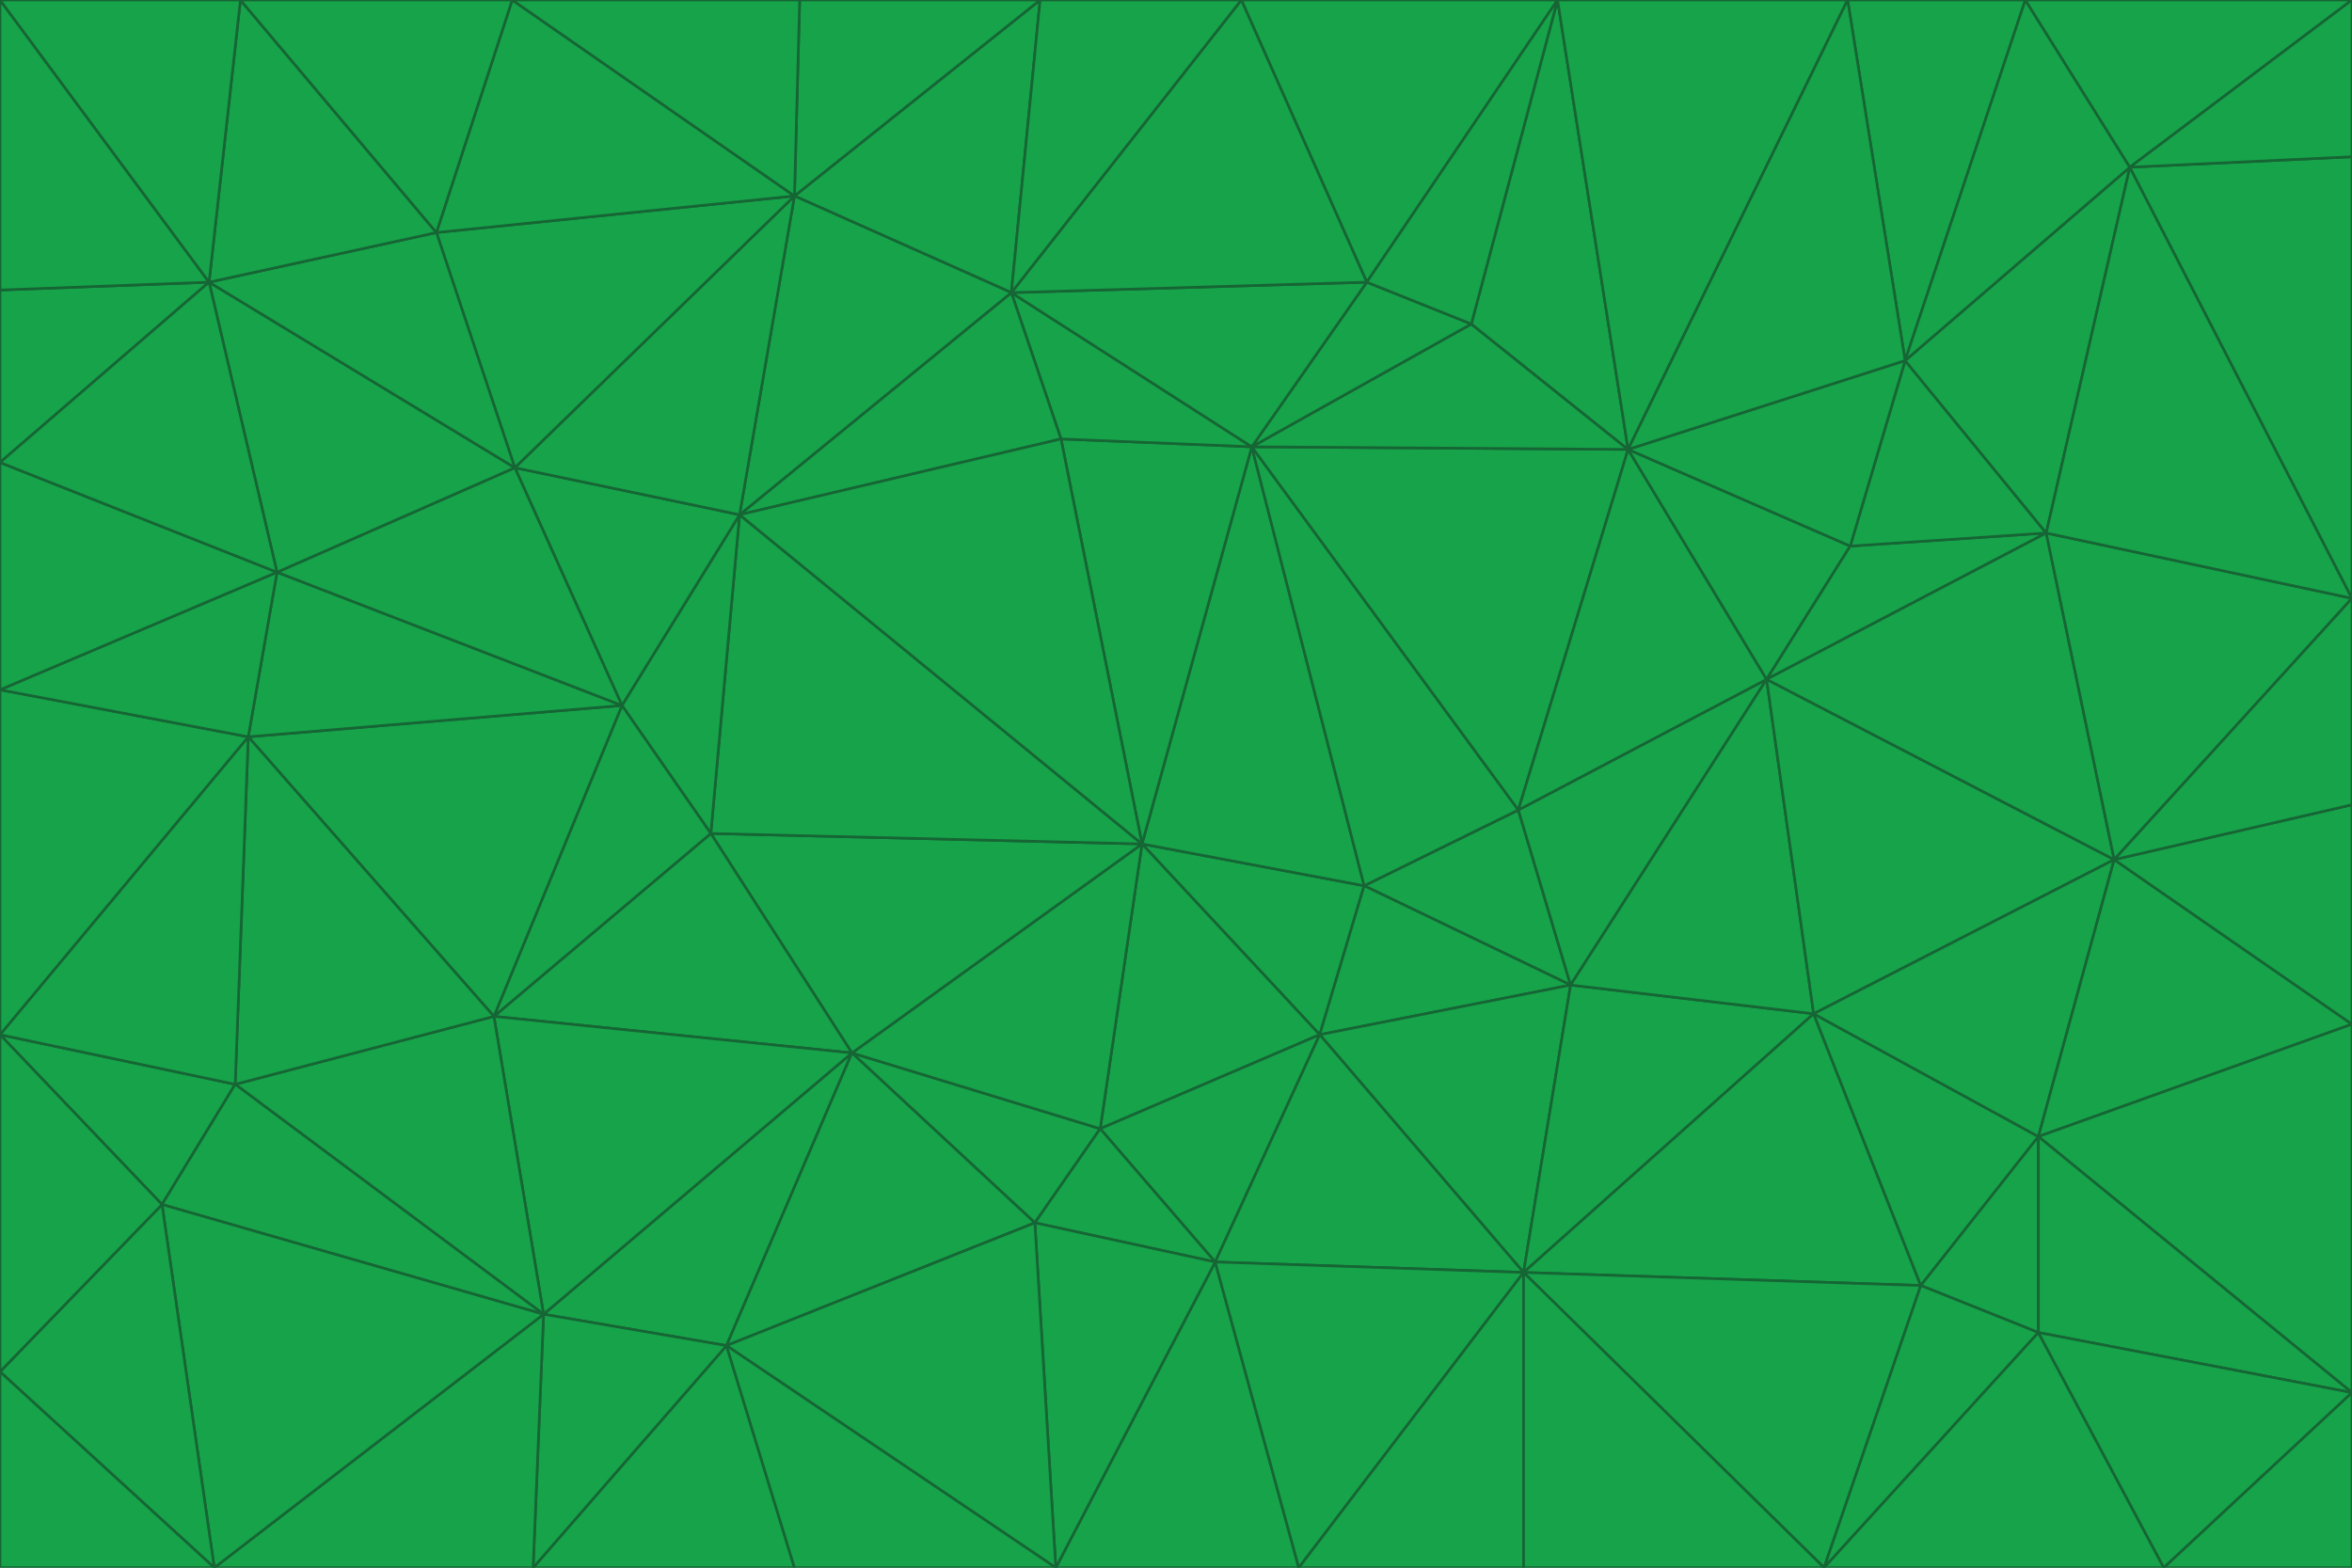 <svg id="visual" viewBox="0 0 900 600" width="900" height="600" xmlns="http://www.w3.org/2000/svg" xmlns:xlink="http://www.w3.org/1999/xlink" version="1.1"><g stroke-width="1" stroke-linejoin="bevel"><path d="M437 323L505 396L522 339Z" fill="#16a34a" stroke="#166534"></path><path d="M437 323L421 432L505 396Z" fill="#16a34a" stroke="#166534"></path><path d="M601 377L581 310L522 339Z" fill="#16a34a" stroke="#166534"></path><path d="M522 339L479 171L437 323Z" fill="#16a34a" stroke="#166534"></path><path d="M421 432L465 483L505 396Z" fill="#16a34a" stroke="#166534"></path><path d="M505 396L601 377L522 339Z" fill="#16a34a" stroke="#166534"></path><path d="M583 487L601 377L505 396Z" fill="#16a34a" stroke="#166534"></path><path d="M326 403L396 468L421 432Z" fill="#16a34a" stroke="#166534"></path><path d="M421 432L396 468L465 483Z" fill="#16a34a" stroke="#166534"></path><path d="M437 323L326 403L421 432Z" fill="#16a34a" stroke="#166534"></path><path d="M465 483L583 487L505 396Z" fill="#16a34a" stroke="#166534"></path><path d="M581 310L479 171L522 339Z" fill="#16a34a" stroke="#166534"></path><path d="M437 323L272 319L326 403Z" fill="#16a34a" stroke="#166534"></path><path d="M479 171L406 168L437 323Z" fill="#16a34a" stroke="#166534"></path><path d="M283 197L272 319L437 323Z" fill="#16a34a" stroke="#166534"></path><path d="M583 487L694 388L601 377Z" fill="#16a34a" stroke="#166534"></path><path d="M601 377L676 260L581 310Z" fill="#16a34a" stroke="#166534"></path><path d="M581 310L623 172L479 171Z" fill="#16a34a" stroke="#166534"></path><path d="M694 388L676 260L601 377Z" fill="#16a34a" stroke="#166534"></path><path d="M676 260L623 172L581 310Z" fill="#16a34a" stroke="#166534"></path><path d="M479 171L387 112L406 168Z" fill="#16a34a" stroke="#166534"></path><path d="M404 600L497 600L465 483Z" fill="#16a34a" stroke="#166534"></path><path d="M465 483L497 600L583 487Z" fill="#16a34a" stroke="#166534"></path><path d="M583 487L735 492L694 388Z" fill="#16a34a" stroke="#166534"></path><path d="M404 600L465 483L396 468Z" fill="#16a34a" stroke="#166534"></path><path d="M623 172L563 124L479 171Z" fill="#16a34a" stroke="#166534"></path><path d="M387 112L283 197L406 168Z" fill="#16a34a" stroke="#166534"></path><path d="M406 168L283 197L437 323Z" fill="#16a34a" stroke="#166534"></path><path d="M283 197L238 270L272 319Z" fill="#16a34a" stroke="#166534"></path><path d="M208 503L278 515L326 403Z" fill="#16a34a" stroke="#166534"></path><path d="M563 124L523 108L479 171Z" fill="#16a34a" stroke="#166534"></path><path d="M189 389L326 403L272 319Z" fill="#16a34a" stroke="#166534"></path><path d="M326 403L278 515L396 468Z" fill="#16a34a" stroke="#166534"></path><path d="M278 515L404 600L396 468Z" fill="#16a34a" stroke="#166534"></path><path d="M523 108L387 112L479 171Z" fill="#16a34a" stroke="#166534"></path><path d="M497 600L583 600L583 487Z" fill="#16a34a" stroke="#166534"></path><path d="M676 260L708 209L623 172Z" fill="#16a34a" stroke="#166534"></path><path d="M623 172L596 0L563 124Z" fill="#16a34a" stroke="#166534"></path><path d="M783 204L708 209L676 260Z" fill="#16a34a" stroke="#166534"></path><path d="M238 270L189 389L272 319Z" fill="#16a34a" stroke="#166534"></path><path d="M698 600L735 492L583 487Z" fill="#16a34a" stroke="#166534"></path><path d="M694 388L809 329L676 260Z" fill="#16a34a" stroke="#166534"></path><path d="M204 600L304 600L278 515Z" fill="#16a34a" stroke="#166534"></path><path d="M278 515L304 600L404 600Z" fill="#16a34a" stroke="#166534"></path><path d="M189 389L208 503L326 403Z" fill="#16a34a" stroke="#166534"></path><path d="M735 492L780 435L694 388Z" fill="#16a34a" stroke="#166534"></path><path d="M398 0L304 75L387 112Z" fill="#16a34a" stroke="#166534"></path><path d="M387 112L304 75L283 197Z" fill="#16a34a" stroke="#166534"></path><path d="M283 197L197 179L238 270Z" fill="#16a34a" stroke="#166534"></path><path d="M238 270L95 282L189 389Z" fill="#16a34a" stroke="#166534"></path><path d="M304 75L197 179L283 197Z" fill="#16a34a" stroke="#166534"></path><path d="M583 600L698 600L583 487Z" fill="#16a34a" stroke="#166534"></path><path d="M735 492L780 510L780 435Z" fill="#16a34a" stroke="#166534"></path><path d="M783 204L729 138L708 209Z" fill="#16a34a" stroke="#166534"></path><path d="M708 209L729 138L623 172Z" fill="#16a34a" stroke="#166534"></path><path d="M596 0L475 0L523 108Z" fill="#16a34a" stroke="#166534"></path><path d="M523 108L475 0L387 112Z" fill="#16a34a" stroke="#166534"></path><path d="M780 435L809 329L694 388Z" fill="#16a34a" stroke="#166534"></path><path d="M698 600L780 510L735 492Z" fill="#16a34a" stroke="#166534"></path><path d="M780 435L900 392L809 329Z" fill="#16a34a" stroke="#166534"></path><path d="M809 329L783 204L676 260Z" fill="#16a34a" stroke="#166534"></path><path d="M596 0L523 108L563 124Z" fill="#16a34a" stroke="#166534"></path><path d="M475 0L398 0L387 112Z" fill="#16a34a" stroke="#166534"></path><path d="M208 503L204 600L278 515Z" fill="#16a34a" stroke="#166534"></path><path d="M82 600L204 600L208 503Z" fill="#16a34a" stroke="#166534"></path><path d="M707 0L596 0L623 172Z" fill="#16a34a" stroke="#166534"></path><path d="M106 219L95 282L238 270Z" fill="#16a34a" stroke="#166534"></path><path d="M189 389L90 415L208 503Z" fill="#16a34a" stroke="#166534"></path><path d="M95 282L90 415L189 389Z" fill="#16a34a" stroke="#166534"></path><path d="M197 179L106 219L238 270Z" fill="#16a34a" stroke="#166534"></path><path d="M80 108L106 219L197 179Z" fill="#16a34a" stroke="#166534"></path><path d="M167 89L197 179L304 75Z" fill="#16a34a" stroke="#166534"></path><path d="M398 0L306 0L304 75Z" fill="#16a34a" stroke="#166534"></path><path d="M196 0L167 89L304 75Z" fill="#16a34a" stroke="#166534"></path><path d="M775 0L707 0L729 138Z" fill="#16a34a" stroke="#166534"></path><path d="M729 138L707 0L623 172Z" fill="#16a34a" stroke="#166534"></path><path d="M0 396L62 461L90 415Z" fill="#16a34a" stroke="#166534"></path><path d="M90 415L62 461L208 503Z" fill="#16a34a" stroke="#166534"></path><path d="M0 396L90 415L95 282Z" fill="#16a34a" stroke="#166534"></path><path d="M900 533L900 392L780 435Z" fill="#16a34a" stroke="#166534"></path><path d="M809 329L900 229L783 204Z" fill="#16a34a" stroke="#166534"></path><path d="M783 204L815 64L729 138Z" fill="#16a34a" stroke="#166534"></path><path d="M900 533L780 435L780 510Z" fill="#16a34a" stroke="#166534"></path><path d="M900 392L900 308L809 329Z" fill="#16a34a" stroke="#166534"></path><path d="M698 600L828 600L780 510Z" fill="#16a34a" stroke="#166534"></path><path d="M900 308L900 229L809 329Z" fill="#16a34a" stroke="#166534"></path><path d="M900 229L815 64L783 204Z" fill="#16a34a" stroke="#166534"></path><path d="M306 0L196 0L304 75Z" fill="#16a34a" stroke="#166534"></path><path d="M167 89L80 108L197 179Z" fill="#16a34a" stroke="#166534"></path><path d="M828 600L900 533L780 510Z" fill="#16a34a" stroke="#166534"></path><path d="M62 461L82 600L208 503Z" fill="#16a34a" stroke="#166534"></path><path d="M815 64L775 0L729 138Z" fill="#16a34a" stroke="#166534"></path><path d="M92 0L80 108L167 89Z" fill="#16a34a" stroke="#166534"></path><path d="M0 264L0 396L95 282Z" fill="#16a34a" stroke="#166534"></path><path d="M0 264L95 282L106 219Z" fill="#16a34a" stroke="#166534"></path><path d="M62 461L0 525L82 600Z" fill="#16a34a" stroke="#166534"></path><path d="M0 177L0 264L106 219Z" fill="#16a34a" stroke="#166534"></path><path d="M828 600L900 600L900 533Z" fill="#16a34a" stroke="#166534"></path><path d="M0 396L0 525L62 461Z" fill="#16a34a" stroke="#166534"></path><path d="M0 111L0 177L80 108Z" fill="#16a34a" stroke="#166534"></path><path d="M80 108L0 177L106 219Z" fill="#16a34a" stroke="#166534"></path><path d="M900 229L900 60L815 64Z" fill="#16a34a" stroke="#166534"></path><path d="M815 64L900 0L775 0Z" fill="#16a34a" stroke="#166534"></path><path d="M196 0L92 0L167 89Z" fill="#16a34a" stroke="#166534"></path><path d="M0 525L0 600L82 600Z" fill="#16a34a" stroke="#166534"></path><path d="M0 0L0 111L80 108Z" fill="#16a34a" stroke="#166534"></path><path d="M900 60L900 0L815 64Z" fill="#16a34a" stroke="#166534"></path><path d="M92 0L0 0L80 108Z" fill="#16a34a" stroke="#166534"></path></g></svg>